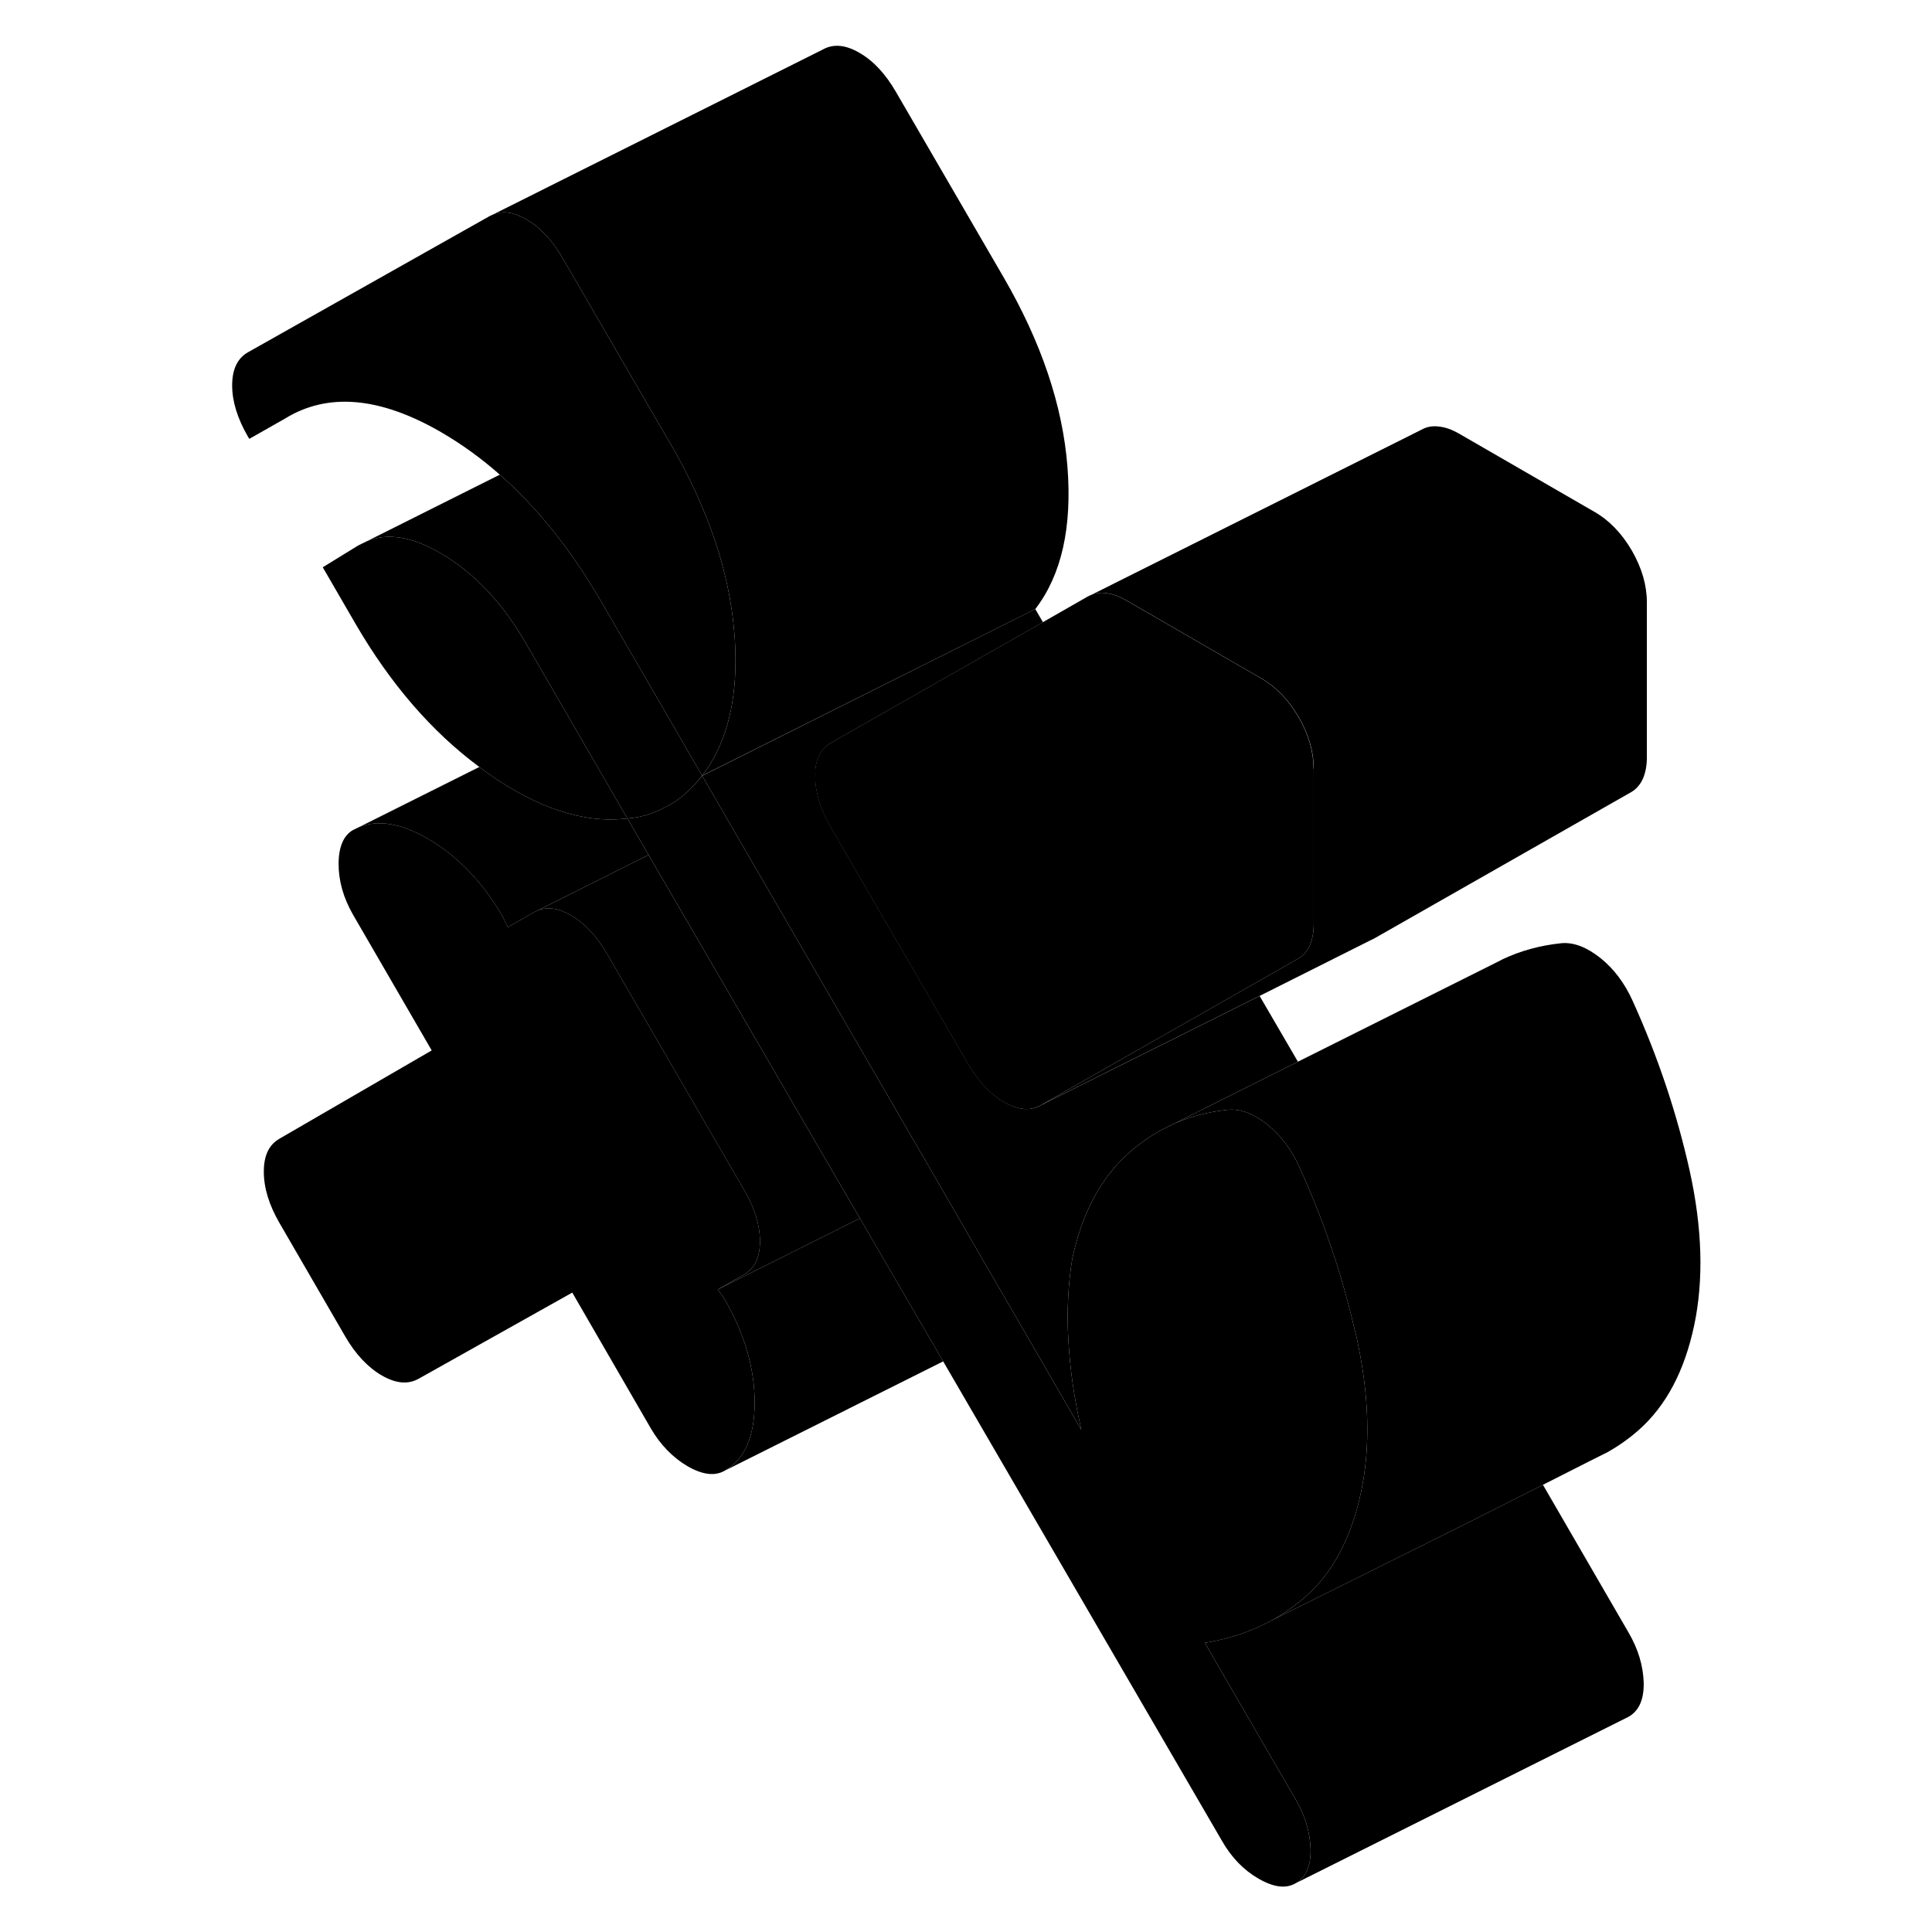 <svg width="48" height="48" viewBox="0 0 94 116" class="pr-icon-iso-duotone-secondary"
     xmlns="http://www.w3.org/2000/svg" stroke-width="1px" stroke-linecap="round" stroke-linejoin="round">
    <path d="M26.669 49.14C24.089 49.46 21.279 48.54 18.229 46.39C18.079 46.28 17.929 46.17 17.779 46.05C14.929 43.94 12.449 41.07 10.349 37.46L8.379 34.06L10.509 32.75L11.019 32.5C12.279 31.97 13.779 32.22 15.509 33.25C17.479 34.41 19.149 36.18 20.519 38.53L23.279 43.29L26.669 49.14Z" class="pr-icon-iso-duotone-primary-stroke" stroke-linejoin="round"/>
    <path d="M32.5 77.999C33.71 80.089 34.31 82.159 34.31 84.209C34.31 86.259 33.71 87.629 32.5 88.309C31.92 88.639 31.18 88.549 30.29 88.039C29.4 87.519 28.66 86.759 28.08 85.769L23.36 77.609L14.14 82.779C13.5 83.139 12.77 83.069 11.93 82.589C11.09 82.099 10.35 81.319 9.72 80.229L5.78 73.429C5.15 72.339 4.84 71.319 4.84 70.349C4.84 69.379 5.15 68.729 5.78 68.369L14.92 63.069L10.19 54.909C9.62 53.909 9.33 52.899 9.33 51.879C9.33 50.859 9.62 50.169 10.19 49.839L10.56 49.659C11.7 49.199 13.08 49.429 14.69 50.359C16.47 51.389 17.97 52.949 19.18 55.029L19.49 55.669L21.07 54.769L21.28 54.669C21.86 54.429 22.53 54.519 23.28 54.959C24.12 55.439 24.85 56.229 25.48 57.319L26.01 58.239L33.68 71.449C33.93 71.879 34.13 72.289 34.28 72.699C34.51 73.329 34.63 73.949 34.63 74.529C34.63 75.499 34.31 76.159 33.68 76.519L32.1 77.419L32.5 77.999Z" class="pr-icon-iso-duotone-primary-stroke" stroke-linejoin="round"/>
    <path d="M66.92 63.749L62.32 66.049L59.53 67.449L59.07 67.669C58.25 68.079 57.48 68.599 56.77 69.229C55.7 70.189 54.85 71.399 54.22 72.869C53.87 73.689 53.59 74.599 53.38 75.589C53.26 76.309 53.18 77.049 53.14 77.819C53.09 78.689 53.09 79.589 53.15 80.519C53.25 82.269 53.51 84.049 53.93 85.859L50.22 79.449L48.13 75.849C48.13 75.849 48.1 75.799 48.08 75.769L45.24 70.849L43.36 67.609L34.92 53.069L32.57 49.019L31.16 46.579L51.16 36.569L51.62 37.359L47.12 39.919L38.91 44.589L38.88 44.609C38.31 44.939 38 45.509 37.95 46.329C37.95 46.419 37.95 46.509 37.95 46.599C37.95 47.559 38.26 48.589 38.89 49.679L47.09 63.809C47.72 64.899 48.45 65.689 49.29 66.169C50.14 66.659 50.87 66.719 51.5 66.359L54.63 64.789L60.03 62.099L64.63 59.799L66.93 63.749H66.92Z" class="pr-icon-iso-duotone-primary-stroke" stroke-linejoin="round"/>
    <path d="M51.16 36.57L31.16 46.57C32.49 44.85 33.16 42.55 33.16 39.66C33.16 39.13 33.14 38.58 33.09 38.01C32.8 34.35 31.53 30.57 29.27 26.67L27.78 24.11L22.8 15.53C22.17 14.44 21.44 13.65 20.6 13.17C19.85 12.73 19.18 12.64 18.6 12.88L38.39 2.98C39.02 2.62 39.76 2.68 40.6 3.17C41.44 3.65 42.17 4.44 42.8 5.53L49.27 16.67C51.53 20.57 52.8 24.35 53.09 28.01C53.38 31.68 52.73 34.53 51.16 36.57Z" class="pr-icon-iso-duotone-primary-stroke" stroke-linejoin="round"/>
    <path d="M87.88 36.16V45.48C87.88 45.959 87.8 46.379 87.65 46.739C87.49 47.099 87.25 47.379 86.94 47.559L71.49 56.359L71.28 56.459L64.62 59.8L60.02 62.099L54.62 64.79L51.49 66.359L54.63 64.569L59.76 61.649L64.22 59.109L66.94 57.559C67.25 57.379 67.49 57.099 67.65 56.739C67.8 56.379 67.88 55.959 67.88 55.48V46.16C67.88 45.139 67.58 44.109 66.98 43.059C66.37 42.019 65.62 41.239 64.73 40.73L57.95 36.809L56.61 36.039C56.19 35.8 55.79 35.65 55.39 35.609C55.08 35.569 54.78 35.609 54.52 35.719L74.33 25.809C74.64 25.629 75 25.559 75.39 25.61C75.79 25.649 76.19 25.799 76.61 26.04L84.73 30.73C85.62 31.239 86.37 32.019 86.98 33.059C87.58 34.109 87.88 35.139 87.88 36.16Z" class="pr-icon-iso-duotone-primary-stroke" stroke-linejoin="round"/>
    <path d="M67.879 46.16V55.48C67.879 55.96 67.799 56.38 67.649 56.74C67.489 57.1 67.249 57.38 66.939 57.56L64.219 59.11L59.76 61.65L54.629 64.57L51.489 66.36C50.859 66.72 50.13 66.66 49.279 66.17C48.44 65.69 47.709 64.9 47.079 63.81L38.879 49.68C38.249 48.59 37.94 47.56 37.94 46.6C37.94 46.51 37.94 46.42 37.94 46.33C37.989 45.51 38.299 44.94 38.869 44.61L38.899 44.59L47.109 39.92L51.609 37.36L54.32 35.81L54.51 35.72C54.77 35.61 55.069 35.57 55.379 35.61C55.779 35.65 56.179 35.8 56.599 36.04L57.94 36.81L64.719 40.73C65.609 41.24 66.359 42.02 66.969 43.06C67.57 44.11 67.869 45.14 67.869 46.16H67.879Z" class="pr-icon-iso-duotone-primary-stroke" stroke-linejoin="round"/>
    <path d="M90.72 79.58C90.14 82.32 89.03 84.42 87.37 85.88C86.8 86.38 86.19 86.81 85.54 87.18L84.46 87.72L81.64 89.15L77.09 91.45L65.36 97.29C66.08 96.89 66.75 96.42 67.37 95.88C69.03 94.42 70.14 92.32 70.72 89.58C71.3 86.84 71.21 83.74 70.45 80.29C70.42 80.14 70.38 80 70.34 79.85C69.58 76.55 68.48 73.29 67.02 70.08C66.54 69.02 65.9 68.17 65.09 67.52C64.27 66.87 63.5 66.57 62.76 66.63C62.73 66.63 62.69 66.64 62.66 66.64C61.54 66.76 60.5 67.03 59.53 67.45L62.32 66.05L66.92 63.75L78.88 57.77L79.23 57.59C80.31 57.08 81.49 56.76 82.76 56.63C83.5 56.57 84.27 56.87 85.09 57.52C85.9 58.17 86.54 59.02 87.02 60.08C88.54 63.43 89.68 66.84 90.45 70.29C91.21 73.74 91.3 76.84 90.72 79.58Z" class="pr-icon-iso-duotone-primary-stroke" stroke-linejoin="round"/>
    <path d="M85.859 87.019L85.539 87.18" class="pr-icon-iso-duotone-primary-stroke" stroke-linejoin="round"/>
    <path d="M87.69 101.029C87.71 102.039 87.41 102.719 86.78 103.079L66.78 113.079C67.41 112.719 67.71 112.039 67.69 111.029C67.66 110.019 67.36 109.009 66.78 108.019L61.34 98.639C62.72 98.409 63.98 98.009 65.11 97.419C65.19 97.379 65.28 97.329 65.36 97.289L77.09 91.449L81.64 89.149L86.78 98.019C87.36 99.009 87.66 100.019 87.69 101.029Z" class="pr-icon-iso-duotone-primary-stroke" stroke-linejoin="round"/>
    <path d="M34.31 84.209C34.31 82.159 33.71 80.089 32.5 77.999L32.1 77.419L40.63 73.149L45.63 81.739L32.5 88.309C33.71 87.629 34.31 86.259 34.31 84.209Z" class="pr-icon-iso-duotone-primary-stroke" stroke-linejoin="round"/>
    <path d="M33.159 39.66C33.159 42.55 32.489 44.85 31.159 46.57L30.189 44.91C30.189 44.91 30.139 44.82 30.119 44.78L27.919 40.98L25.009 35.97C23.23 32.94 21.23 30.45 19.009 28.5C17.89 27.51 16.709 26.66 15.47 25.94C11.8 23.82 8.669 23.55 6.099 25.14L3.969 26.35L3.889 26.22C3.259 25.13 2.939 24.11 2.939 23.14C2.939 22.17 3.259 21.51 3.889 21.15L18.389 12.98L18.599 12.88C19.179 12.64 19.849 12.73 20.599 13.17C21.439 13.65 22.17 14.44 22.8 15.53L27.779 24.11L29.27 26.67C31.529 30.57 32.799 34.35 33.089 38.01C33.139 38.58 33.159 39.13 33.159 39.66Z" class="pr-icon-iso-duotone-primary-stroke" stroke-linejoin="round"/>
    <path d="M31.159 46.57C30.889 46.91 30.61 47.22 30.29 47.52C29.98 47.82 29.63 48.08 29.27 48.29C28.849 48.53 28.43 48.72 28.009 48.87C27.59 49.02 27.139 49.11 26.669 49.14L23.279 43.29L20.52 38.53C19.149 36.18 17.48 34.41 15.509 33.25C13.78 32.22 12.28 31.97 11.02 32.5L19.009 28.5C21.23 30.45 23.23 32.94 25.009 35.97L27.919 40.98L30.119 44.78C30.119 44.78 30.169 44.87 30.189 44.91L31.159 46.57Z" class="pr-icon-iso-duotone-primary-stroke" stroke-linejoin="round"/>
    <path d="M70.72 89.58C70.14 92.32 69.03 94.42 67.37 95.88C66.75 96.42 66.08 96.89 65.36 97.29C65.28 97.33 65.19 97.38 65.11 97.42C63.98 98.01 62.72 98.41 61.34 98.64L66.78 108.02C67.36 109.01 67.66 110.02 67.69 111.03C67.71 112.04 67.41 112.72 66.78 113.08C66.2 113.41 65.47 113.32 64.57 112.8C63.68 112.29 62.94 111.53 62.37 110.53L45.63 81.74L40.63 73.15L38.87 70.13L30.46 55.66L27.94 51.33L26.67 49.14C27.14 49.11 27.59 49.02 28.01 48.87C28.43 48.72 28.85 48.53 29.27 48.29C29.63 48.08 29.98 47.82 30.29 47.52C30.61 47.22 30.89 46.91 31.16 46.58L32.57 49.02L34.92 53.07L43.36 67.61L45.24 70.85L48.08 75.77C48.08 75.77 48.11 75.82 48.13 75.85L50.22 79.45L53.93 85.86C53.51 84.05 53.25 82.27 53.15 80.52C53.09 79.59 53.09 78.69 53.14 77.82C53.18 77.05 53.26 76.31 53.38 75.59C53.59 74.6 53.87 73.69 54.22 72.87C54.85 71.4 55.7 70.19 56.77 69.23C57.48 68.6 58.25 68.08 59.07 67.67L59.53 67.45C60.5 67.03 61.54 66.76 62.66 66.64C62.69 66.64 62.73 66.63 62.76 66.63C63.5 66.57 64.27 66.87 65.09 67.52C65.9 68.17 66.54 69.02 67.02 70.08C68.48 73.29 69.58 76.55 70.34 79.85C70.38 80 70.42 80.14 70.45 80.29C71.21 83.74 71.3 86.84 70.72 89.58Z" class="pr-icon-iso-duotone-primary-stroke" stroke-linejoin="round"/>
    <path d="M27.939 51.33L21.279 54.67L21.07 54.77L19.489 55.67L19.179 55.03C17.969 52.95 16.47 51.39 14.69 50.36C13.079 49.43 11.7 49.2 10.56 49.66L17.779 46.05C17.93 46.17 18.079 46.28 18.23 46.39C21.279 48.54 24.089 49.46 26.669 49.14L27.939 51.33Z" class="pr-icon-iso-duotone-primary-stroke" stroke-linejoin="round"/>
    <path d="M34.629 74.53C34.629 73.95 34.509 73.33 34.279 72.7C34.129 72.29 33.929 71.88 33.679 71.45L26.009 58.24L25.479 57.32C24.849 56.23 24.119 55.44 23.279 54.96C22.529 54.52 21.859 54.43 21.279 54.67L27.939 51.33L30.459 55.66L38.869 70.13L40.629 73.15L32.099 77.42L33.679 76.52C34.309 76.16 34.629 75.5 34.629 74.53Z" class="pr-icon-iso-duotone-primary-stroke" stroke-linejoin="round"/>
</svg>